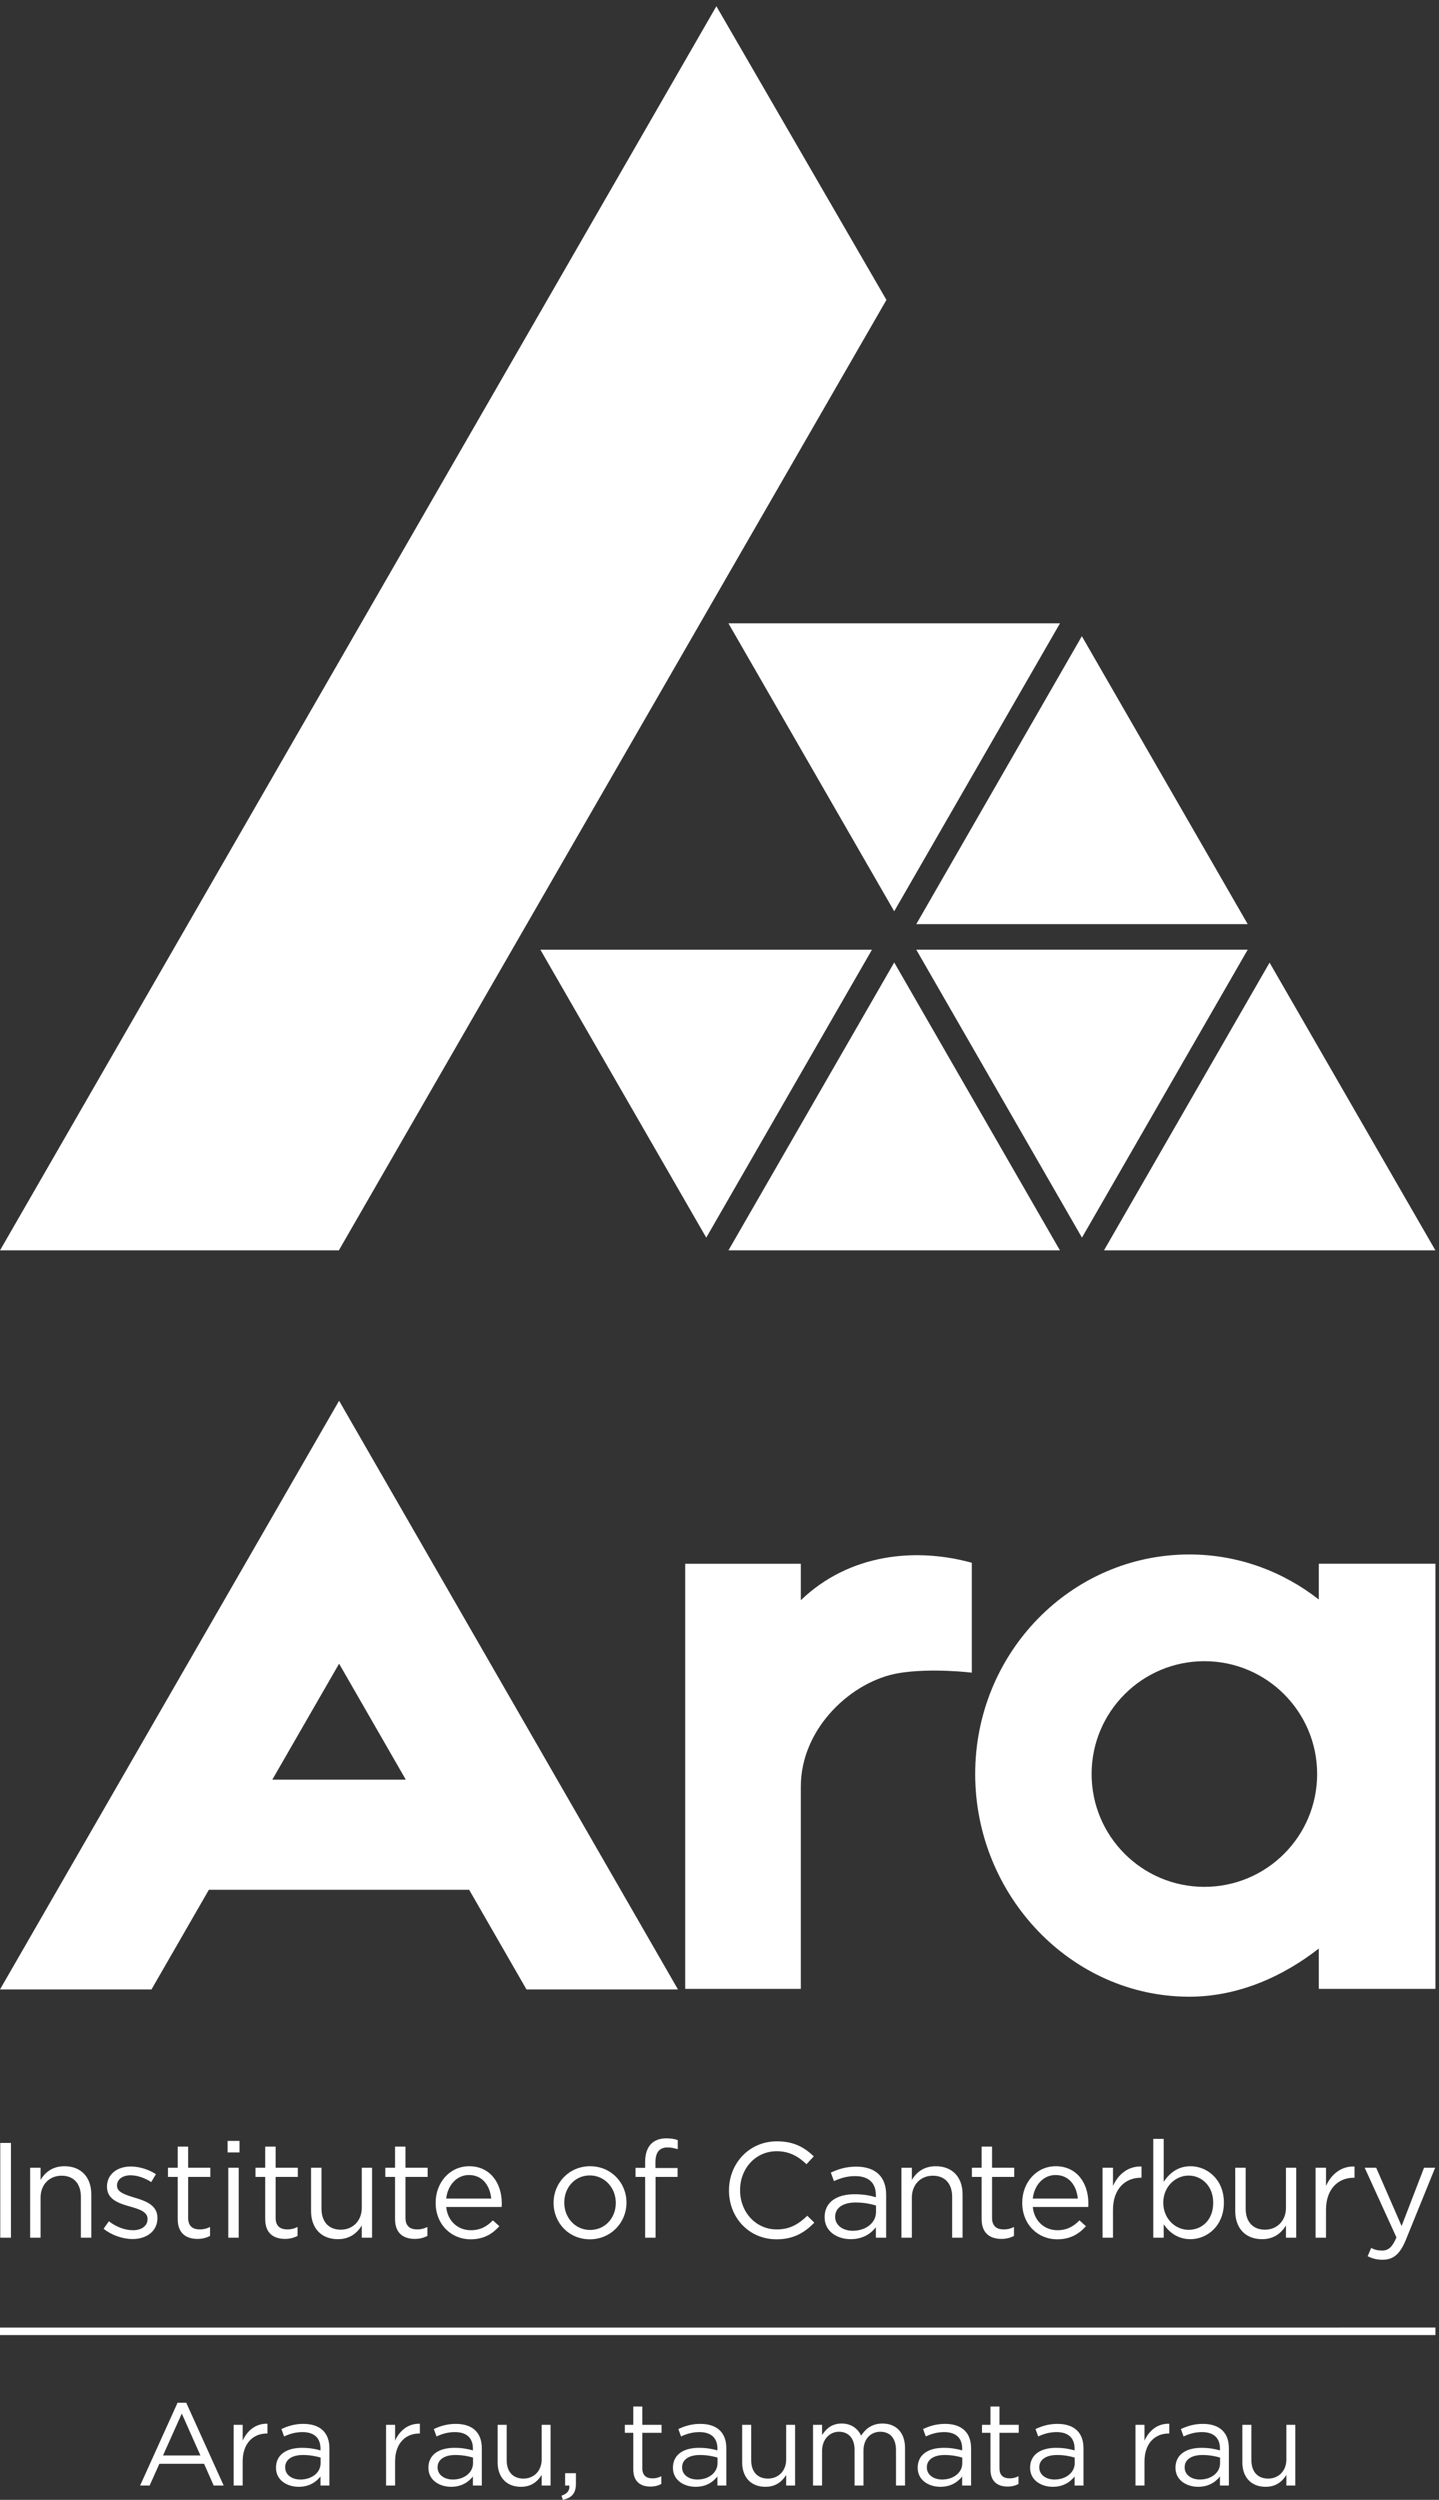 <?xml version="1.0" encoding="UTF-8" standalone="no"?>
<!-- Created with Inkscape (http://www.inkscape.org/) -->

<svg
   version="1.1"
   id="svg1"
   width="346.947"
   height="602.4"
   viewBox="0 0 346.947 602.4"
   sodipodi:docname="Ara_Logo_Primary_White.eps"
   xmlns:inkscape="http://www.inkscape.org/namespaces/inkscape"
   xmlns:sodipodi="http://sodipodi.sourceforge.net/DTD/sodipodi-0.dtd"
   xmlns="http://www.w3.org/2000/svg"
   xmlns:svg="http://www.w3.org/2000/svg">
  <rect x="0" y="0" width="346.947" height="602.4" fill="#333333" stroke="none"/>
  <defs
     id="defs1" />
  <sodipodi:namedview
     id="namedview1"
     pagecolor="#ffffff"
     bordercolor="#000000"
     borderopacity="0.25"
     inkscape:showpageshadow="2"
     inkscape:pageopacity="0.0"
     inkscape:pagecheckerboard="0"
     inkscape:deskcolor="#d1d1d1">
    <inkscape:page
       x="0"
       y="0"
       inkscape:label="1"
       id="page1"
       width="346.947"
       height="602.4"
       margin="0"
       bleed="0" />
  </sodipodi:namedview>
  <g
     id="g1"
     inkscape:groupmode="layer"
     inkscape:label="1">
    <g
       id="group-R5">
      <path
         id="path2"
         d="m 1621.04,2785.47 -300.49,-521.61 h 600.89 z"
         style="fill:#ffffff;fill-opacity:1;fill-rule:nonzero;stroke:none"
         transform="matrix(0.133,0,0,-0.133,0,602.4)" />
      <path
         id="path3"
         d="m 2301.49,2785.16 -300.17,-521.3 h 600.77 z"
         style="fill:#ffffff;fill-opacity:1;fill-rule:nonzero;stroke:none"
         transform="matrix(0.133,0,0,-0.133,0,602.4)" />
      <path
         id="path4"
         d="M 1280.29,2286.93 979.586,2808.64 H 1580.71 Z"
         style="fill:#ffffff;fill-opacity:1;fill-rule:nonzero;stroke:none"
         transform="matrix(0.133,0,0,-0.133,0,602.4)" />
      <path
         id="path5"
         d="m 1961.39,2286.93 -300.35,521.71 h 600.82 z"
         style="fill:#ffffff;fill-opacity:1;fill-rule:nonzero;stroke:none"
         transform="matrix(0.133,0,0,-0.133,0,602.4)" />
      <path
         id="path6"
         d="M 1961.19,3376.61 2261.86,2854.9 H 1661.04 Z"
         style="fill:#ffffff;fill-opacity:1;fill-rule:nonzero;stroke:none"
         transform="matrix(0.133,0,0,-0.133,0,602.4)" />
      <path
         id="path7"
         d="m 1621.01,2878.25 -300.52,521.71 h 601.04 z"
         style="fill:#ffffff;fill-opacity:1;fill-rule:nonzero;stroke:none"
         transform="matrix(0.133,0,0,-0.133,0,602.4)" />
      <path
         id="path8"
         d="M 1298.66,4518.02 1606.92,3985.92 614.25,2263.86 H 0.039 L 1298.66,4518.02"
         style="fill:#ffffff;fill-opacity:1;fill-rule:nonzero;stroke:none"
         transform="matrix(0.133,0,0,-0.133,0,602.4)" />
      <path
         id="path9"
         d="M 0.488,474.988 H 19.859 V 646.621 H 0.488 Z m 54.18,0 h 18.883 v 72.582 c 0,23.782 16.184,39.719 38,39.719 22.312,0 35.062,-14.707 35.062,-38.25 v -74.051 h 18.875 v 78.711 c 0,30.153 -17.898,50.75 -48.539,50.75 -21.824,0 -35.066,-11.027 -43.398,-24.758 V 601.75 H 54.668 Z m 185.602,-2.457 c 25.265,0 45.113,13.989 45.113,38.008 v 0.492 c 0,22.809 -21.078,30.41 -40.699,36.289 -16.914,5.149 -32.602,9.801 -32.602,21.821 v 0.48 c 0,10.559 9.559,18.399 24.512,18.399 12.261,0 25.746,-4.668 37.519,-12.258 l 8.578,14.218 c -12.996,8.579 -30.16,13.981 -45.609,13.981 -25,0 -43.148,-14.473 -43.148,-36.289 v -0.492 c 0,-23.289 22.07,-30.16 41.925,-35.801 16.672,-4.649 31.633,-9.559 31.633,-22.309 v -0.488 c 0,-12.262 -11.039,-20.102 -26.238,-20.102 -14.953,0 -30.164,5.879 -43.895,16.18 l -9.558,-13.488 c 14.222,-11.524 34.332,-18.641 52.469,-18.641 m 117.679,0.258 c 9.074,0 16.192,1.961 22.805,5.391 v 16.179 c -6.613,-3.187 -12.012,-4.41 -18.383,-4.41 -12.75,0 -21.328,5.641 -21.328,21.082 v 74.051 h 40.211 V 601.75 H 341.043 V 640 H 322.16 v -38.25 h -17.656 v -16.668 h 17.656 v -76.5 c 0,-25.742 15.445,-35.793 35.789,-35.793 m 54.684,156.672 h 21.578 v 20.84 h -21.578 z m 1.222,-154.473 H 432.73 V 601.75 h -18.875 z m 102.731,-2.199 c 9.066,0 16.176,1.961 22.797,5.391 v 16.179 c -6.621,-3.187 -12.012,-4.41 -18.391,-4.41 -12.75,0 -21.332,5.641 -21.332,21.082 v 74.051 h 40.211 V 601.75 H 499.66 V 640 h -18.879 v -38.25 h -17.648 v -16.668 h 17.648 v -76.5 c 0,-25.742 15.449,-35.793 35.805,-35.793 m 95.855,-0.488 c 21.832,0 34.821,11.031 43.403,24.758 v -22.071 h 18.64 V 601.75 h -18.64 v -72.578 c 0,-23.774 -16.434,-39.711 -38,-39.711 -22.309,0 -35.063,14.711 -35.063,38.25 v 74.039 h -18.879 v -78.699 c 0,-30.16 17.903,-50.75 48.539,-50.75 m 139.508,0.488 c 9.074,0 16.184,1.961 22.805,5.391 v 16.179 c -6.621,-3.187 -12.012,-4.41 -18.379,-4.41 -12.754,0 -21.344,5.641 -21.344,21.082 v 74.051 h 40.211 V 601.75 H 735.031 V 640 h -18.867 v -38.25 h -17.66 v -16.668 h 17.66 v -76.5 c 0,-25.742 15.438,-35.793 35.785,-35.793 m 56.914,57.859 h 100.52 c 0.25,2.942 0.25,4.903 0.25,6.622 0,37.269 -21.578,67.179 -59.09,67.179 -35.063,0 -60.809,-29.429 -60.809,-66.199 0,-39.48 28.446,-66.199 63.254,-66.199 24.035,0 39.485,9.558 52.235,23.781 l -11.77,10.547 C 883.152,495.59 870.891,488.48 853.484,488.48 c -22.308,0 -41.921,15.442 -44.621,42.168 m 0,15.192 c 2.7,24.531 19.371,42.672 41.188,42.672 25.008,0 38.25,-19.614 40.449,-42.672 z m 260.377,-73.789 c 38.25,0 66.44,30.398 66.44,66.199 v 0.488 c 0,35.801 -27.95,65.711 -65.95,65.711 -38.25,0 -66.2,-30.398 -66.2,-66.199 v -0.488 c 0,-35.801 27.71,-65.711 65.71,-65.711 m 0.49,16.918 c -26.73,0 -46.83,22.062 -46.83,49.281 v 0.488 c 0,26.711 18.88,49.043 46.34,49.043 26.72,0 47.07,-22.332 47.07,-49.531 v -0.488 c 0,-26.731 -19.12,-48.793 -46.58,-48.793 m 99.79,-13.981 h 18.88 v 110.094 h 39.96 v 16.168 h -40.21 v 10.309 c 0,18.14 7.36,26.972 22.07,26.972 6.37,0 11.52,-1.23 18.39,-3.191 v 16.43 c -6.13,2.21 -12.02,3.191 -20.84,3.191 -11.53,0 -20.85,-3.441 -27.22,-9.813 -7.11,-7.109 -11.03,-18.136 -11.03,-32.617 v -11.019 h -17.41 v -16.43 h 17.41 z m 238.06,-2.937 c 31.14,0 50.76,12.008 68.65,30.16 l -12.75,12.5 c -16.42,-15.691 -31.87,-24.762 -55.41,-24.762 -37.75,0 -66.44,31.141 -66.44,70.86 v 0.492 c 0,39.469 28.44,70.359 66.44,70.359 23.3,0 39.48,-9.801 53.94,-23.531 l 13.24,14.223 c -17.16,16.179 -35.79,27.207 -66.93,27.207 -50.51,0 -86.8,-40.207 -86.8,-88.75 v -0.489 c 0,-49.289 36.54,-88.269 86.06,-88.269 m 134.61,0.25 c 22.31,0 36.77,10.289 45.6,21.57 v -18.883 h 18.63 v 77.481 c 0,16.179 -4.41,28.441 -13.24,37.269 -9.07,9.071 -23.04,13.973 -40.94,13.973 -18.64,0 -32.12,-4.41 -46.1,-10.789 l 5.64,-15.442 c 11.77,5.391 23.54,9.071 38.5,9.071 23.78,0 37.51,-11.77 37.51,-34.321 v -3.929 c -11.28,3.187 -22.56,5.398 -38.74,5.398 -32.12,0 -54.18,-14.219 -54.18,-41.437 v -0.492 c 0,-25.989 23.53,-39.469 47.32,-39.469 m 3.67,15.199 c -17.16,0 -31.87,9.309 -31.87,25.25 v 0.488 c 0,15.203 13.49,25.5 37.02,25.5 15.45,0 27.71,-2.699 37.03,-5.398 v -11.762 c 0,-20.109 -18.88,-34.078 -42.18,-34.078 m 88.27,-12.512 h 18.88 v 72.582 c 0,23.782 16.18,39.719 38,39.719 22.31,0 35.06,-14.707 35.06,-38.25 v -74.051 h 18.88 v 78.711 c 0,30.153 -17.9,50.75 -48.55,50.75 -21.82,0 -35.06,-11.027 -43.39,-24.758 v 22.059 h -18.88 z m 181.19,-2.199 c 9.07,0 16.18,1.961 22.8,5.391 v 16.179 c -6.62,-3.187 -12.02,-4.41 -18.39,-4.41 -12.75,0 -21.33,5.641 -21.33,21.082 v 74.051 h 40.21 V 601.75 H 1798.4 V 640 h -18.88 v -38.25 h -17.65 v -16.668 h 17.65 v -76.5 c 0,-25.742 15.45,-35.793 35.8,-35.793 m 56.9,57.859 h 100.53 c 0.24,2.942 0.24,4.903 0.24,6.622 0,37.269 -21.57,67.179 -59.09,67.179 -35.06,0 -60.8,-29.429 -60.8,-66.199 0,-39.48 28.44,-66.199 63.26,-66.199 24.02,0 39.48,9.558 52.22,23.781 l -11.77,10.547 c -10.3,-10.789 -22.56,-17.899 -39.96,-17.899 -22.31,0 -41.93,15.442 -44.63,42.168 m 0,15.192 c 2.7,24.531 19.37,42.672 41.19,42.672 25.01,0 38.26,-19.614 40.46,-42.672 z m 126.53,-70.852 h 18.87 V 525.5 c 0,38.25 22.55,58.109 50.26,58.109 h 1.47 v 20.352 c -24.03,0.98 -42.42,-14.223 -51.73,-35.313 v 33.102 h -18.87 z m 159.36,-2.687 c 30.65,0 60.55,24.508 60.55,65.949 v 0.488 c 0,41.684 -30.15,65.711 -60.55,65.711 -23.3,0 -38.25,-13 -48.55,-28.199 v 77.73 h -18.88 V 474.988 h 18.88 v 24.282 c 9.81,-14.219 25.01,-26.969 48.55,-26.969 m -3.44,16.898 c -23.54,0 -45.85,19.633 -45.85,49.051 v 0.488 c 0,28.934 22.31,48.782 45.85,48.782 24.03,0 44.63,-19.11 44.63,-49.032 V 538 c 0,-30.641 -20.1,-48.801 -44.63,-48.801 m 133.13,-16.898 c 21.83,0 34.82,11.031 43.4,24.758 v -22.071 h 18.63 V 601.75 h -18.63 v -72.578 c 0,-23.774 -16.43,-39.711 -38,-39.711 -22.3,0 -35.06,14.711 -35.06,38.25 v 74.039 h -18.88 v -78.699 c 0,-30.16 17.9,-50.75 48.54,-50.75 m 97.09,2.687 h 18.89 V 525.5 c 0,38.25 22.55,58.109 50.26,58.109 h 1.47 v 20.352 c -24.03,0.98 -42.42,-14.223 -51.73,-35.313 v 33.102 h -18.89 z m 121.38,-39.968 c 19.11,0 31.37,9.562 42.16,35.8 l 53.21,130.93 h -20.11 l -40.69,-105.668 -46.1,105.668 h -20.84 l 57.61,-126.27 c -7.6,-17.898 -14.71,-23.789 -25.99,-23.789 -8.09,0 -13.73,1.481 -19.86,4.668 l -6.37,-14.961 c 8.58,-4.168 16.43,-6.378 26.98,-6.378"
         style="fill:#ffffff;fill-opacity:1;fill-rule:nonzero;stroke:none"
         transform="matrix(0.133,0,0,-0.133,0,602.4)" />
      <path
         id="path10"
         d="m 254.031,25.949 h 17.227 l 17.648,39.352 h 81.043 l 17.442,-39.352 h 18.078 L 337.617,175.898 h -15.738 z m 41.477,54.449 34.031,75.934 33.82,-75.934 z M 423.547,25.949 h 16.383 v 43.82 c 0,33.179 19.558,50.41 43.597,50.41 h 1.286 v 17.652 c -20.856,0.848 -36.805,-12.34 -44.883,-30.633 v 28.711 h -16.383 z m 117.851,-2.34 c 19.36,0 31.911,8.93 39.571,18.723 V 25.949 h 16.164 v 67.211 c 0,14.039 -3.836,24.68 -11.492,32.332 -7.871,7.867 -19.989,12.129 -35.524,12.129 -16.16,0 -27.859,-3.832 -39.98,-9.359 l 4.894,-13.403 c 10.211,4.68 20.418,7.871 33.391,7.871 20.629,0 32.547,-10.21 32.547,-29.781 v -3.398 c -9.789,2.758 -19.571,4.68 -33.61,4.68 -27.859,0 -47.011,-12.34 -47.011,-35.949 v -0.43 c 0,-22.543 20.422,-34.242 41.05,-34.242 m 3.188,13.191 c -14.875,0 -27.645,8.078 -27.645,21.91 v 0.418 c 0,13.191 11.7,22.121 32.118,22.121 13.398,0 24.039,-2.34 32.121,-4.68 V 66.359 c 0,-17.438 -16.383,-29.559 -36.594,-29.559 M 699.859,25.949 h 16.379 v 43.82 c 0,33.179 19.571,50.41 43.602,50.41 h 1.281 v 17.652 c -20.851,0.848 -36.805,-12.34 -44.883,-30.633 v 28.711 h -16.379 z m 117.848,-2.34 c 19.359,0 31.914,8.93 39.57,18.723 V 25.949 h 16.161 v 67.211 c 0,14.039 -3.829,24.68 -11.477,32.332 -7.871,7.867 -20,12.129 -35.535,12.129 -16.156,0 -27.856,-3.832 -39.981,-9.359 l 4.895,-13.403 c 10.211,4.68 20.418,7.871 33.387,7.871 20.632,0 32.55,-10.21 32.55,-29.781 v -3.398 c -9.789,2.758 -19.57,4.68 -33.609,4.68 -27.859,0 -47.012,-12.34 -47.012,-35.949 v -0.43 c 0,-22.543 20.422,-34.242 41.051,-34.242 m 3.191,13.191 c -14.882,0 -27.648,8.078 -27.648,21.91 v 0.418 c 0,13.191 11.699,22.121 32.117,22.121 13.403,0 24.043,-2.34 32.121,-4.68 V 66.359 c 0,-17.438 -16.379,-29.559 -36.59,-29.559 M 944.27,23.609 c 18.929,0 30.199,9.57 37.652,21.48 V 25.949 h 16.156 V 135.91 H 981.922 V 72.961 C 981.922,52.32 967.656,38.5 948.945,38.5 c -19.359,0 -30.418,12.762 -30.418,33.18 V 135.91 H 902.148 V 67.641 c 0,-26.16 15.528,-44.031 42.122,-44.031 M 1020.41,0 c 16.17,3.621 23.61,11.91 23.61,29.141 v 19.141 h -19.57 V 25.949 h 7.66 c 0.85,-9.148 -3.61,-14.68 -14.25,-18.5 z m 158.67,24.039 c 7.87,0 14.04,1.703 19.78,4.68 V 42.75 c -5.74,-2.762 -10.42,-3.828 -15.95,-3.828 -11.06,0 -18.5,4.898 -18.5,18.297 v 64.23 h 34.88 v 14.461 h -34.88 v 33.192 h -16.38 V 135.91 h -15.32 v -14.461 h 15.32 V 55.09 c 0,-22.328 13.4,-31.051 31.05,-31.051 m 81.89,-0.43 c 19.35,0 31.9,8.93 39.56,18.723 V 25.949 h 16.17 v 67.211 c 0,14.039 -3.83,24.68 -11.49,32.332 -7.87,7.867 -19.99,12.129 -35.52,12.129 -16.17,0 -27.86,-3.832 -39.99,-9.359 l 4.89,-13.403 c 10.21,4.68 20.42,7.871 33.4,7.871 20.63,0 32.54,-10.21 32.54,-29.781 v -3.398 c -9.78,2.758 -19.57,4.68 -33.61,4.68 -27.86,0 -47,-12.34 -47,-35.949 v -0.43 c 0,-22.543 20.42,-34.242 41.05,-34.242 m 3.19,13.191 c -14.89,0 -27.65,8.078 -27.65,21.91 v 0.418 c 0,13.191 11.7,22.121 32.12,22.121 13.4,0 24.03,-2.34 32.11,-4.68 V 66.359 c 0,-17.438 -16.37,-29.559 -36.58,-29.559 m 123.36,-13.191 c 18.93,0 30.21,9.57 37.65,21.48 V 25.949 h 16.16 V 135.91 h -16.16 V 72.961 c 0,-20.641 -14.25,-34.461 -32.97,-34.461 -19.35,0 -30.41,12.762 -30.41,33.18 V 135.91 h -16.38 V 67.641 c 0,-26.16 15.53,-44.031 42.11,-44.031 m 86.36,2.34 h 16.37 v 62.75 c 0,20.199 13.19,34.672 30.63,34.672 17.44,0 28.29,-12.133 28.29,-32.762 V 25.949 h 16.17 V 89.332 c 0,21.699 13.82,34.039 30.41,34.039 17.87,0 28.5,-11.922 28.5,-33.191 V 25.949 h 16.38 v 68.062 c 0,27.226 -15.52,44.238 -40.84,44.238 -19.14,0 -30.84,-9.781 -38.71,-21.898 -5.95,12.328 -17.44,21.898 -35.3,21.898 -18.51,0 -28.29,-9.988 -35.53,-20.84 v 18.5 h -16.37 z m 230.77,-2.34 c 19.36,0 31.91,8.93 39.56,18.723 V 25.949 h 16.17 v 67.211 c 0,14.039 -3.83,24.68 -11.49,32.332 -7.87,7.867 -19.99,12.129 -35.52,12.129 -16.16,0 -27.86,-3.832 -39.99,-9.359 l 4.9,-13.403 c 10.21,4.68 20.42,7.871 33.39,7.871 20.63,0 32.54,-10.21 32.54,-29.781 v -3.398 c -9.78,2.758 -19.57,4.68 -33.6,4.68 -27.87,0 -47.01,-12.34 -47.01,-35.949 v -0.43 c 0,-22.543 20.42,-34.242 41.05,-34.242 m 3.19,13.191 c -14.89,0 -27.65,8.078 -27.65,21.91 v 0.418 c 0,13.191 11.7,22.121 32.12,22.121 13.4,0 24.03,-2.34 32.12,-4.68 V 66.359 c 0,-17.438 -16.38,-29.559 -36.59,-29.559 m 118.71,-12.762 c 7.87,0 14.04,1.703 19.77,4.68 V 42.75 c -5.73,-2.762 -10.41,-3.828 -15.94,-3.828 -11.06,0 -18.51,4.898 -18.51,18.297 v 64.23 h 34.88 v 14.461 h -34.88 v 33.192 H 1795.5 V 135.91 h -15.32 v -14.461 h 15.32 V 55.09 c 0,-22.328 13.4,-31.051 31.05,-31.051 m 81.88,-0.43 c 19.36,0 31.91,8.93 39.56,18.723 V 25.949 h 16.17 v 67.211 c 0,14.039 -3.82,24.68 -11.48,32.332 -7.87,7.867 -19.99,12.129 -35.53,12.129 -16.16,0 -27.86,-3.832 -39.99,-9.359 l 4.9,-13.403 c 10.21,4.68 20.42,7.871 33.4,7.871 20.63,0 32.53,-10.21 32.53,-29.781 v -3.398 c -9.77,2.758 -19.57,4.68 -33.6,4.68 -27.86,0 -47,-12.34 -47,-35.949 v -0.43 c 0,-22.543 20.42,-34.242 41.04,-34.242 m 3.2,13.191 c -14.89,0 -27.65,8.078 -27.65,21.91 v 0.418 c 0,13.191 11.7,22.121 32.11,22.121 13.4,0 24.04,-2.34 32.12,-4.68 V 66.359 c 0,-17.438 -16.38,-29.559 -36.58,-29.559 m 146.76,-10.852 h 16.37 v 43.82 c 0,33.179 19.57,50.41 43.61,50.41 h 1.27 v 17.652 c -20.84,0.848 -36.79,-12.34 -44.88,-30.633 v 28.711 h -16.37 z m 113.6,-2.34 c 19.34,0 31.9,8.93 39.56,18.723 V 25.949 h 16.16 v 67.211 c 0,14.039 -3.82,24.68 -11.48,32.332 -7.87,7.867 -20,12.129 -35.52,12.129 -16.17,0 -27.87,-3.832 -39.99,-9.359 l 4.89,-13.403 c 10.21,4.68 20.42,7.871 33.4,7.871 20.63,0 32.54,-10.21 32.54,-29.781 v -3.398 c -9.8,2.758 -19.57,4.68 -33.61,4.68 -27.87,0 -47.01,-12.34 -47.01,-35.949 v -0.43 c 0,-22.543 20.42,-34.242 41.06,-34.242 m 3.19,13.191 c -14.89,0 -27.65,8.078 -27.65,21.91 v 0.418 c 0,13.191 11.7,22.121 32.11,22.121 13.4,0 24.04,-2.34 32.11,-4.68 V 66.359 c 0,-17.438 -16.37,-29.559 -36.57,-29.559 m 119.11,-13.191 c 18.93,0 30.2,9.57 37.64,21.48 V 25.949 h 16.17 V 135.91 h -16.17 V 72.961 c 0,-20.641 -14.25,-34.461 -32.96,-34.461 -19.36,0 -30.42,12.762 -30.42,33.18 V 135.91 h -16.39 V 67.641 c 0,-26.16 15.54,-44.031 42.13,-44.031"
         style="fill:#ffffff;fill-opacity:1;fill-rule:nonzero;stroke:none"
         transform="matrix(0.133,0,0,-0.133,0,602.4)" />
      <path
         id="path11"
         d="M 1229.02,924.738 614.699,1991.37 0,924.738 h 274.582 l 104.066,180.612 h 471.84 L 954.441,924.738 Z m -614.309,590.252 120.93,-210.11 h -242 z"
         style="fill:#ffffff;fill-opacity:1;fill-rule:nonzero;stroke:none"
         transform="matrix(0.133,0,0,-0.133,0,602.4)" />
      <path
         id="path12"
         d="m 1761.68,1498.72 v 199.1 c -101.06,27.9 -221.65,16.97 -309.96,-67.88 v 66.1 H 1242.14 V 925.832 h 209.58 v 366.248 c 0,107.03 93.3,192 177.98,205.88 59.14,9.7 131.76,0.78 131.98,0.76"
         style="fill:#ffffff;fill-opacity:1;fill-rule:nonzero;stroke:none"
         transform="matrix(0.133,0,0,-0.133,0,602.4)" />
      <path
         id="path13"
         d="m 2602.13,925.832 v 770.218 h -211.41 v -64.8 c -65.23,51 -146.45,81.62 -234.82,81.62 -214.33,0 -388.08,-178.1 -388.08,-397.81 0,-219.7 173.75,-403.458 388.08,-403.458 88.37,0 169.59,36.277 234.82,87.277 v -73.047 z m -214.4,389.228 c 0,-112.91 -91.53,-204.43 -204.42,-204.43 -112.91,0 -204.44,91.52 -204.44,204.43 0,112.9 91.53,204.44 204.44,204.44 112.89,0 204.42,-91.54 204.42,-204.44"
         style="fill:#ffffff;fill-opacity:1;fill-rule:nonzero;stroke:none"
         transform="matrix(0.133,0,0,-0.133,0,602.4)" />
      <path
         id="path14"
         d="m 0,298.531 h 2602.13 v 13.617 H 0 v -13.617"
         style="fill:#ffffff;fill-opacity:1;fill-rule:nonzero;stroke:none"
         transform="matrix(0.133,0,0,-0.133,0,602.4)" />
    </g>
  </g>
</svg>
